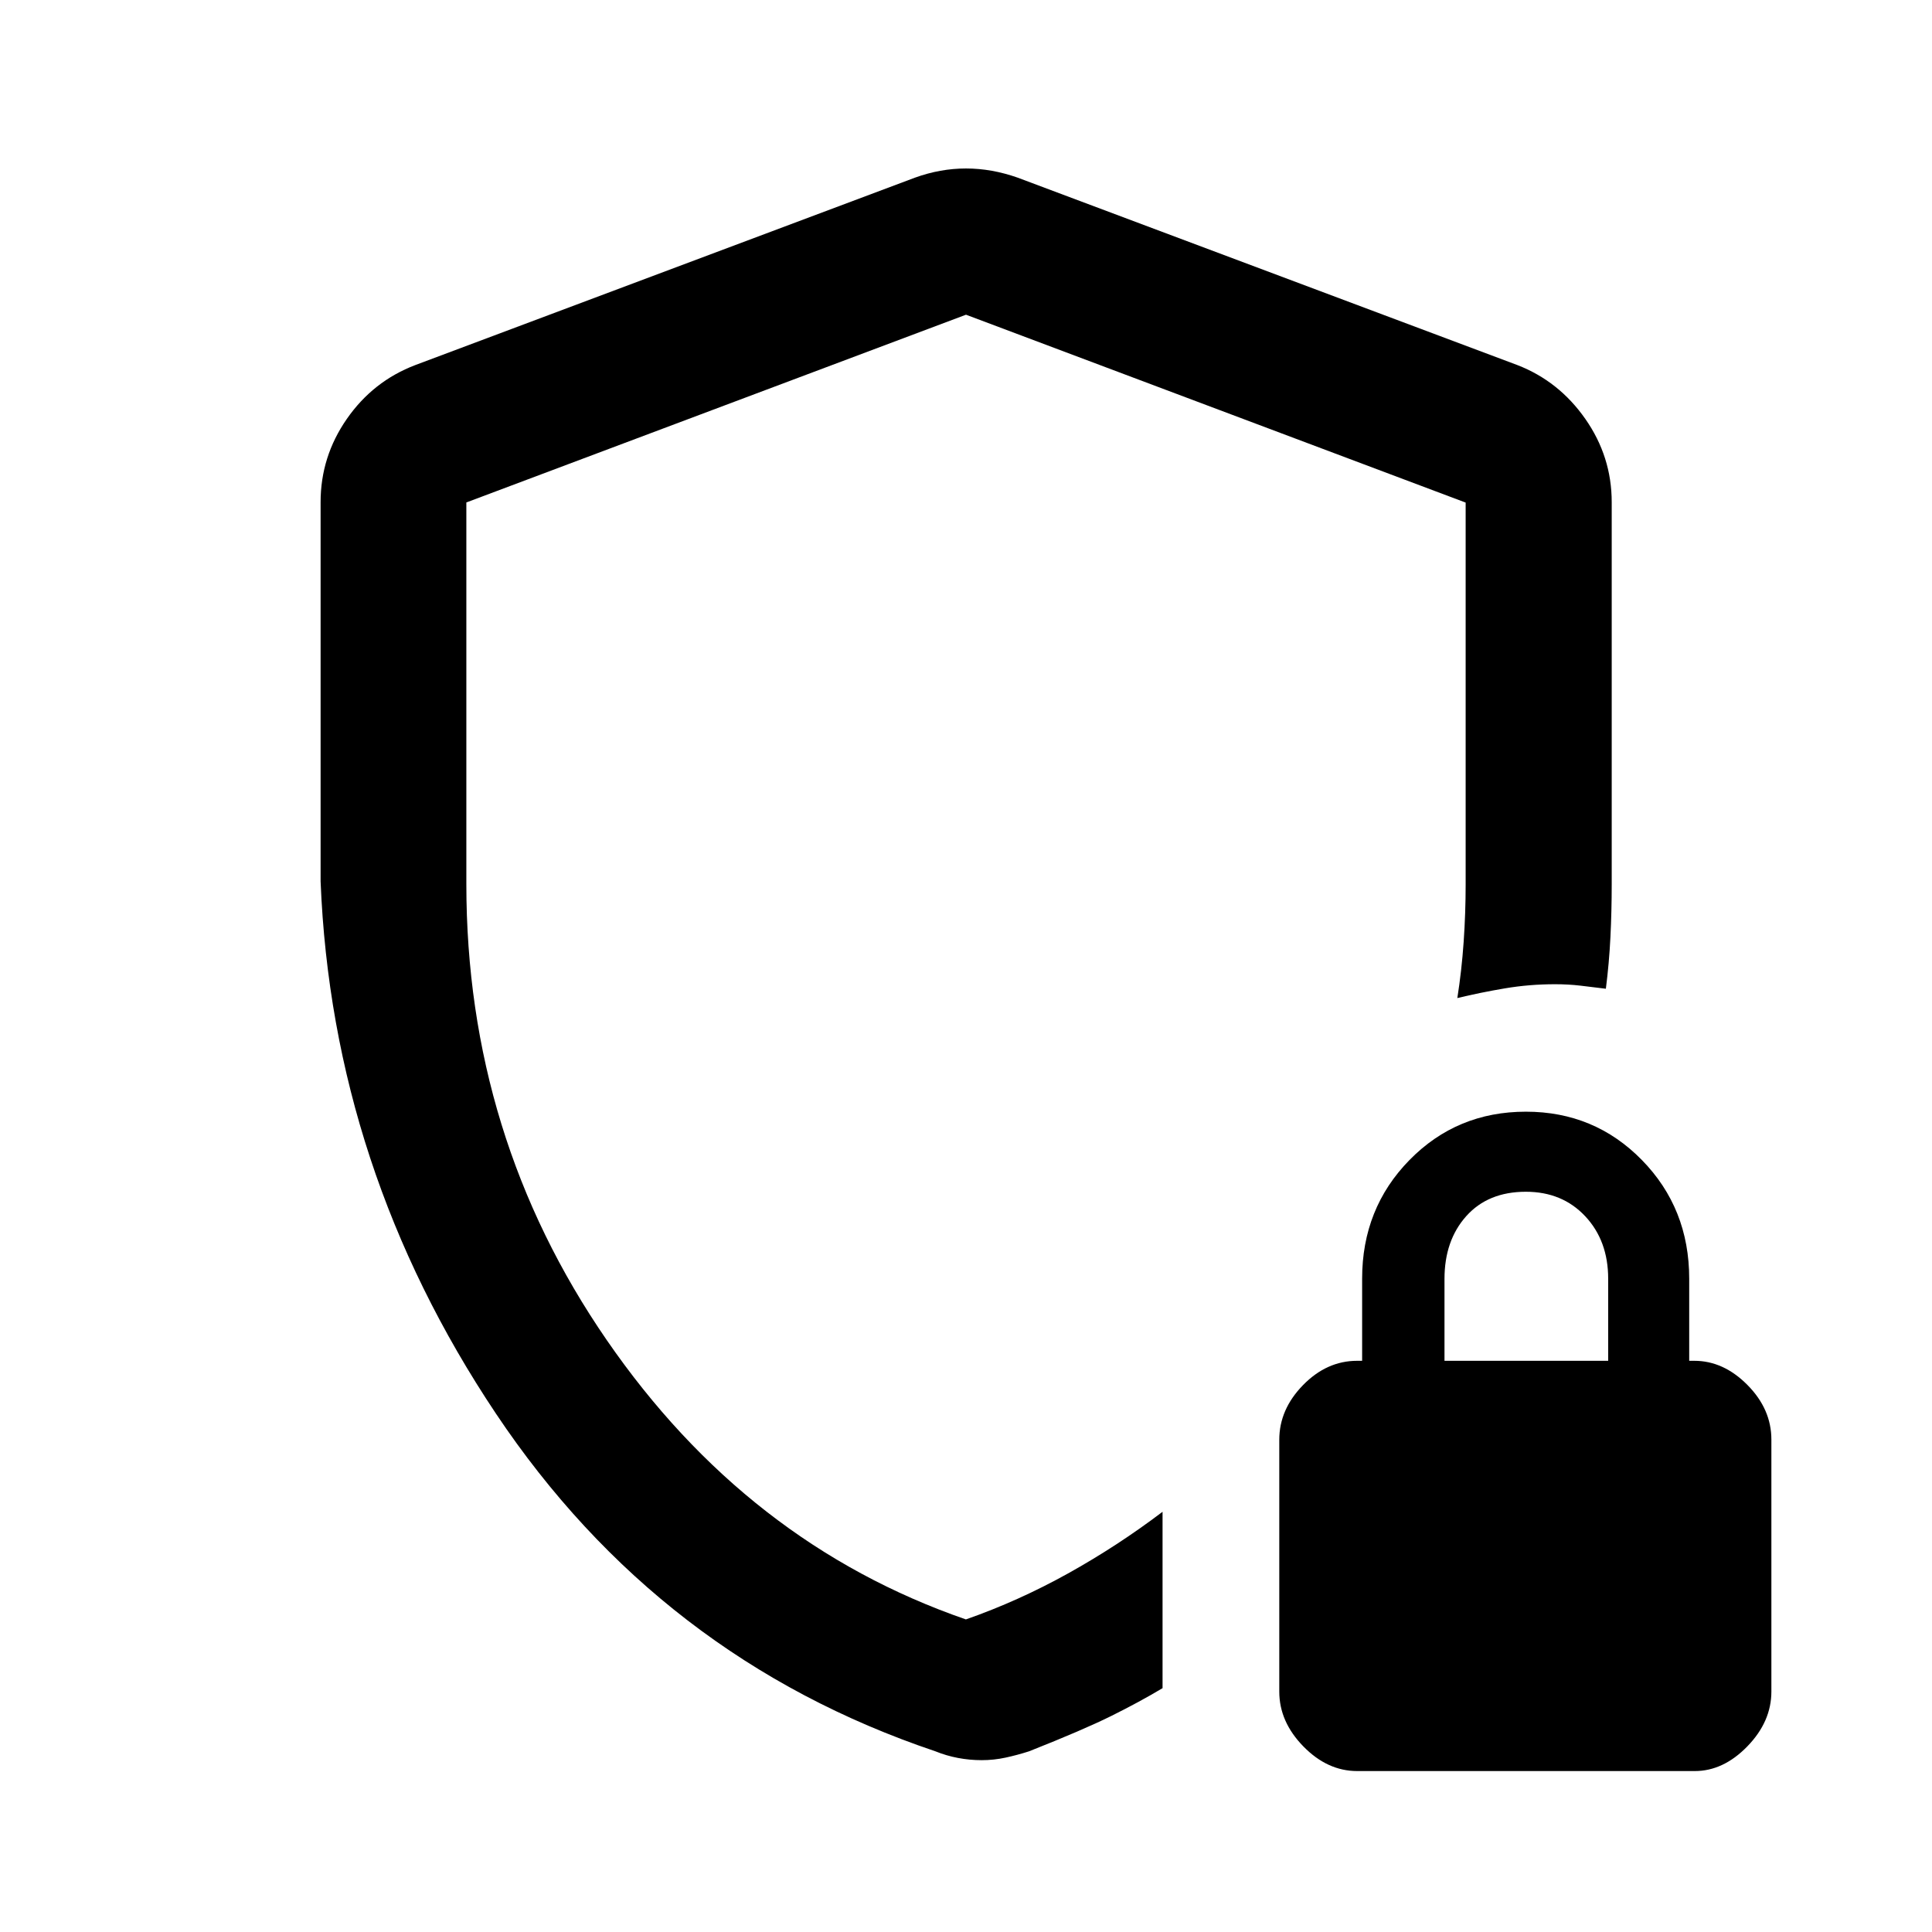 <svg xmlns="http://www.w3.org/2000/svg" height="40" viewBox="0 -960 960 960" width="40"><path d="M480-479.514Zm7.788 394.13q-5.968 0-11.755-1.096-5.787-1.097-11.258-3.31-137.021-46.152-218.377-167.837-81.355-121.685-87.094-264.423v-188.429q0-22.617 13.039-41.372 13.038-18.754 34.026-26.751l248.276-93.123q12.605-4.558 25.355-4.558t25.688 4.558l248.276 93.123q20.655 7.997 33.773 26.751 13.118 18.755 13.118 41.37v189.74q0 13.48-.639 26.39-.64 12.911-2.267 25.648-6.652-.826-12.63-1.532-5.978-.707-12.656-.707-12.716 0-24.851 2.047-12.134 2.047-23.667 4.83 2.152-13.616 3.142-27.971.989-14.355.989-28.441V-710.27L480-803.624l-248.276 93.293v189.637q0 125.284 69.732 226.526 69.732 101.241 178.488 138.85 26.071-9.124 50.705-22.818 24.634-13.695 47.018-30.668v87.644q-11.565 6.906-25.464 13.805-13.898 6.899-40.848 17.565-5.85 1.88-11.691 3.143-5.842 1.263-11.876 1.263Zm186.573 5.413q-14.756 0-26.725-12.243-11.969-12.243-11.969-27.234v-125.137q0-15.082 11.797-27.161 11.797-12.08 26.899-12.08h2.47v-40.817q0-34.936 23.537-58.951t57.84-24.015q34.116 0 57.631 24.015 23.514 24.015 23.514 58.951v40.817h2.546q14.504 0 26.396 12.011 11.892 12.011 11.892 27.134v125.183q0 14.969-11.932 27.248-11.931 12.28-26.126 12.28h-167.77Zm43.4-203.855h81.333v-40.766q0-18.901-11.413-31.068-11.413-12.166-29.5-12.166-18.753 0-29.587 12.096-10.833 12.096-10.833 31.237v40.667Z"/></svg>
